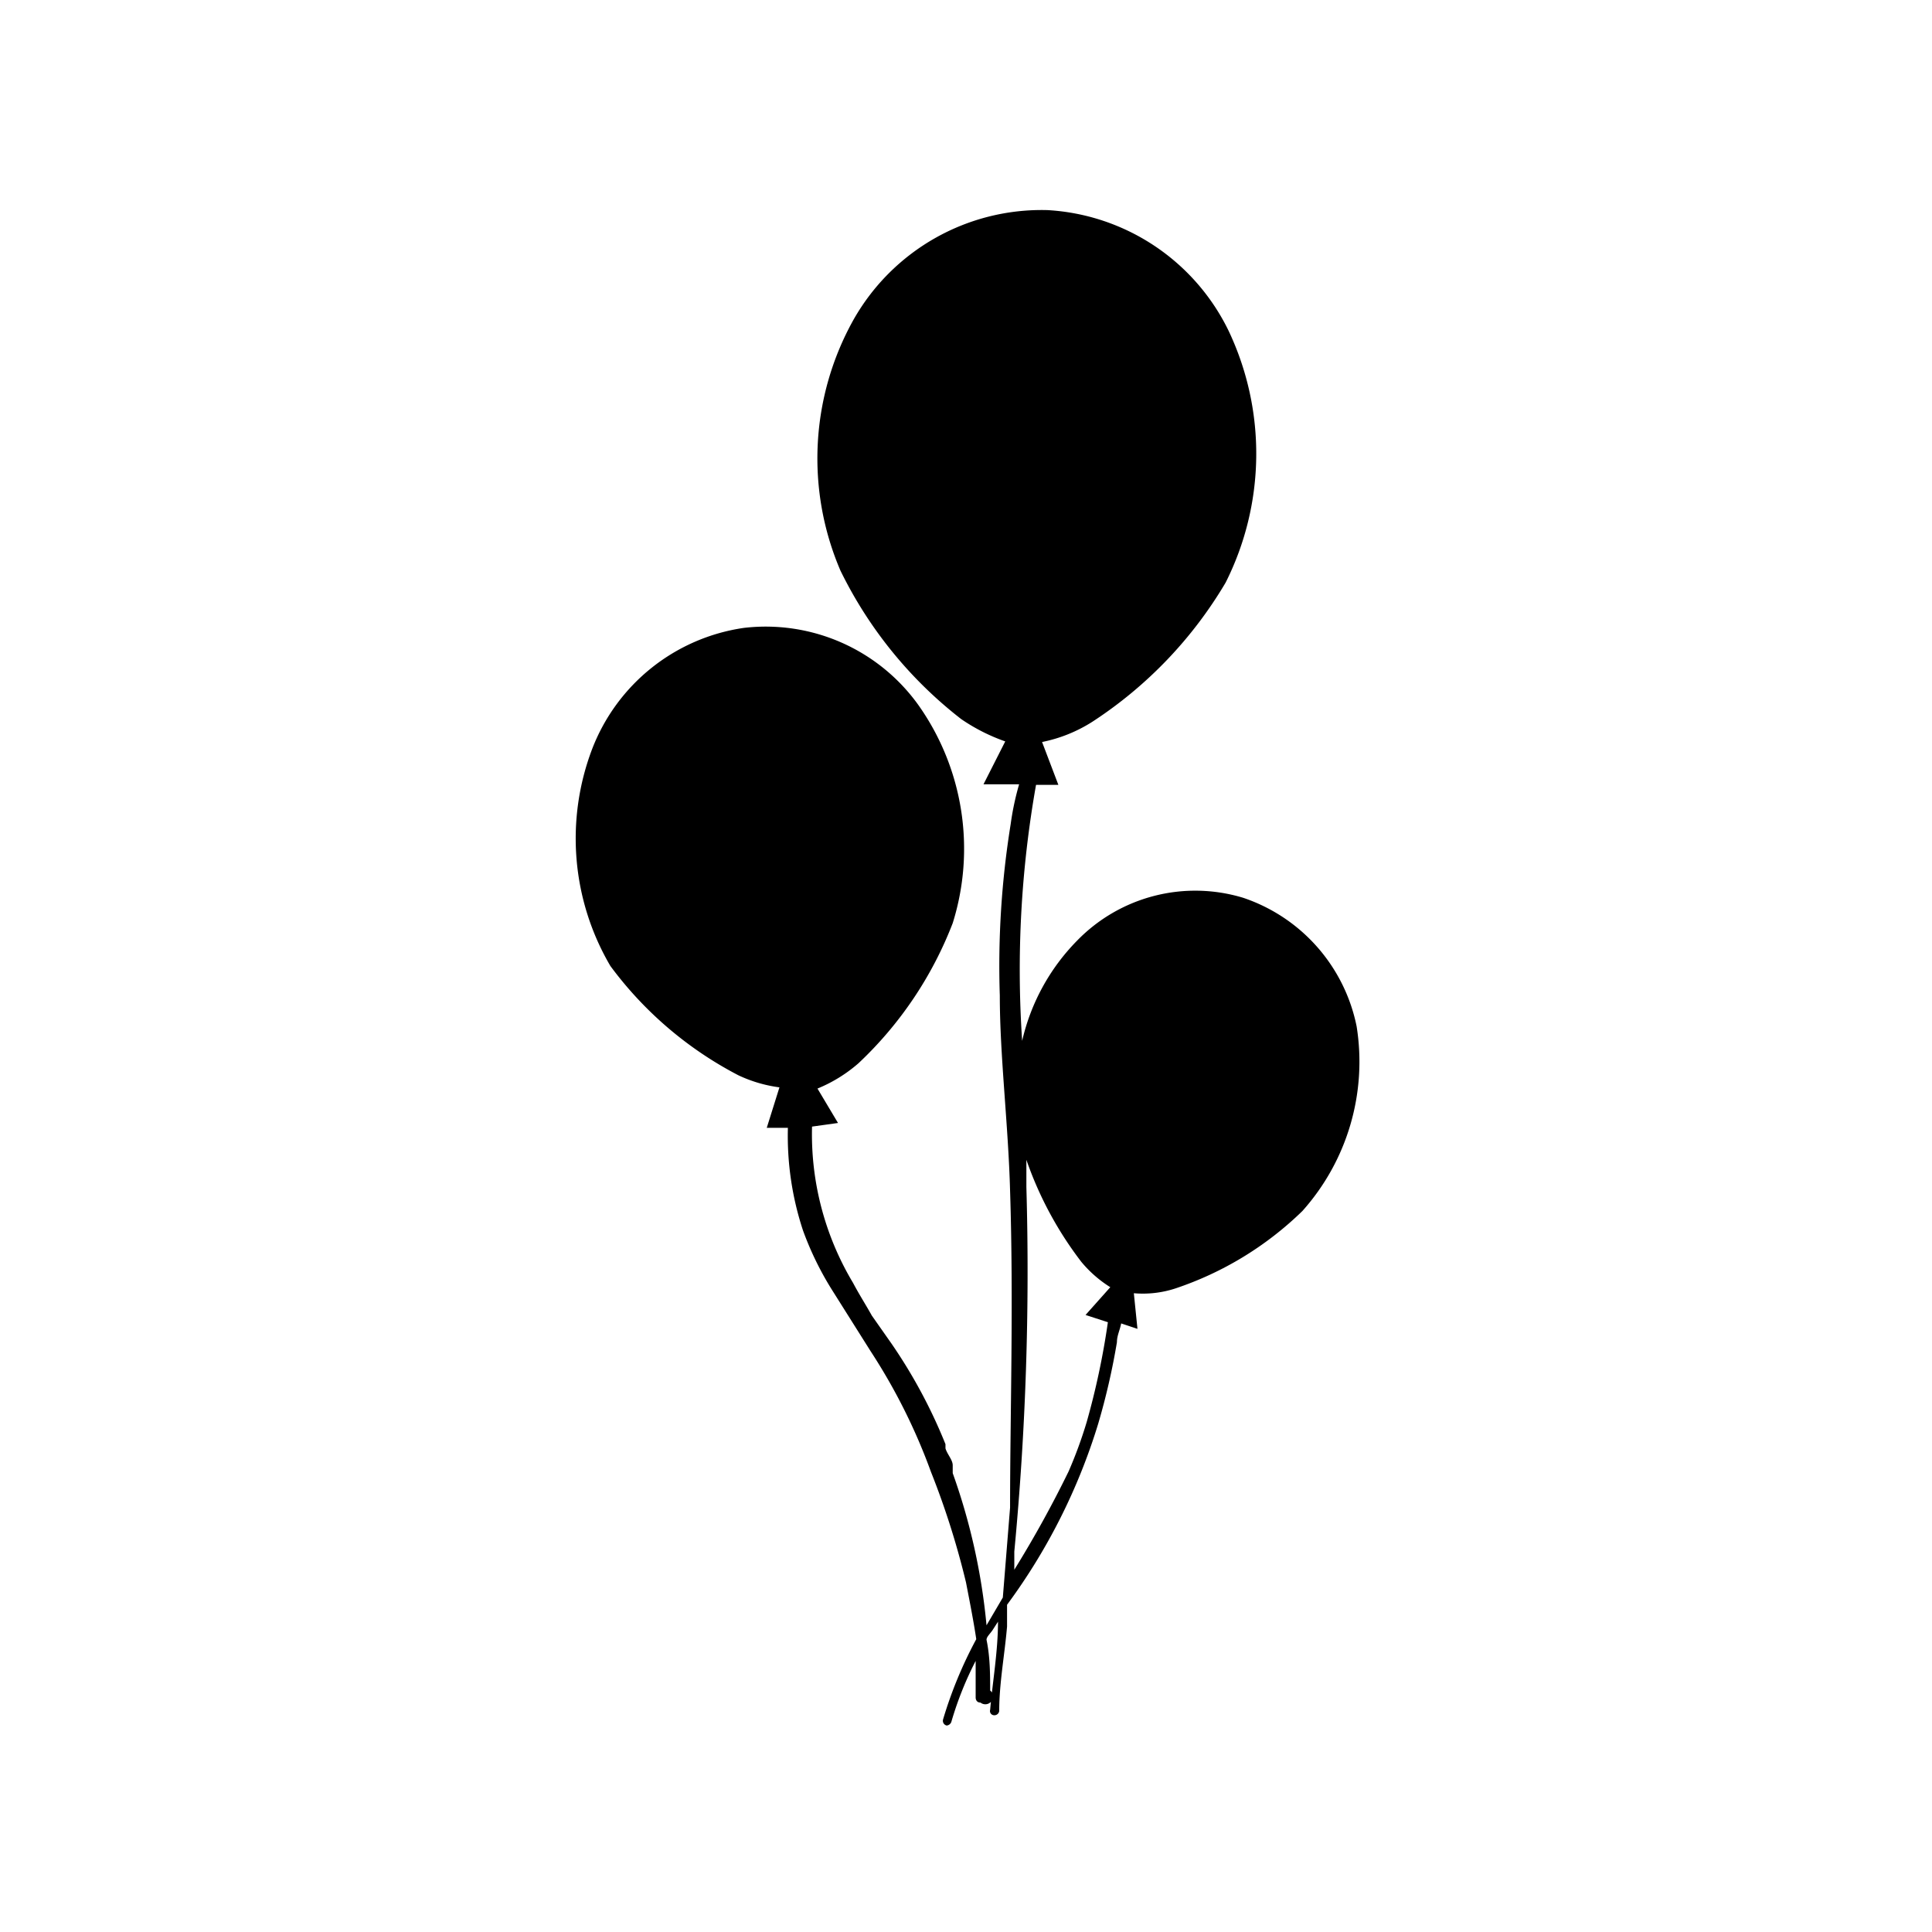 <?xml version="1.0" encoding="utf-8"?>
<svg version="1.1" xmlns="http://www.w3.org/2000/svg" xmlns:xlink="http://www.w3.org/1999/xlink" x="0px" y="0px"
	 viewBox="0 0 32 32" style="enable-background:new 0 0 100 100;" xml:space="preserve">
	 <path d="M22.47 17a2.84 2.84 0 0 0-1.88-2.13 2.73 2.73 0 0 0-2.75.71 3.47 3.47 0 0 0-.91 1.66 17.51 17.51 0 0 1 .23-4.24h.37l-.27-.71a2.44 2.44 0 0 0 .84-.34 7 7 0 0 0 2.2-2.3 4.75 4.75 0 0 0 .05-4.17 3.56 3.56 0 0 0-3-2 3.58 3.58 0 0 0-3.21 1.81 4.71 4.71 0 0 0-.22 4.16 7 7 0 0 0 2 2.46 3.1 3.1 0 0 0 .73.37l-.36.71h.59a4.54 4.54 0 0 0-.14.66 14.75 14.75 0 0 0-.18 2.84c0 1 .14 2.13.17 3.23.06 1.86 0 3.72 0 5.25l-.12 1.49-.27.46a10.32 10.32 0 0 0-.56-2.52v-.13c0-.09-.09-.18-.12-.28v-.07a8.58 8.58 0 0 0-.89-1.66l-.33-.47c-.1-.18-.21-.35-.31-.54a4.79 4.79 0 0 1-.68-2.59l.43-.06-.34-.57a2.43 2.43 0 0 0 .68-.42 6.29 6.29 0 0 0 1.56-2.32 4.12 4.12 0 0 0-.56-3.6 3.11 3.11 0 0 0-2.9-1.29 3.18 3.18 0 0 0-2.51 2 4.17 4.17 0 0 0 .3 3.6 6.17 6.17 0 0 0 2.12 1.81 2.29 2.29 0 0 0 .68.2l-.21.67h.35a5 5 0 0 0 .25 1.7 5.19 5.19 0 0 0 .49 1l.63 1a9.72 9.72 0 0 1 1 2 13.43 13.43 0 0 1 .58 1.83c.07.36.13.67.17.94a7 7 0 0 0-.55 1.33.08.08 0 0 0 .06.1.09.09 0 0 0 .08-.07 5.63 5.63 0 0 1 .4-1v.61s0 .08.08.08a.1.1 0 0 0 .16-.2c0-.26 0-.55-.06-.84 0-.05.06-.1.1-.16l.09-.14c0 .49-.09 1-.13 1.46a.07.07 0 0 0 .07.09.08.08 0 0 0 .08-.07c0-.46.09-.93.13-1.4v-.36a9.92 9.92 0 0 0 1.51-3 11.38 11.38 0 0 0 .31-1.35c0-.11.05-.2.07-.31l.27.09-.06-.59a1.73 1.73 0 0 0 .69-.08 5.52 5.52 0 0 0 2.1-1.28 3.71 3.71 0 0 0 .9-3.06zm-4.56 3.9a2 2 0 0 0 .48.42l-.41.46.37.12a12.63 12.63 0 0 1-.35 1.65 7.26 7.26 0 0 1-.3.82 18.45 18.45 0 0 1-.9 1.63v-.3a49 49 0 0 0 .2-6.04v-.45a6 6 0 0 0 .91 1.69z" />
  </svg>